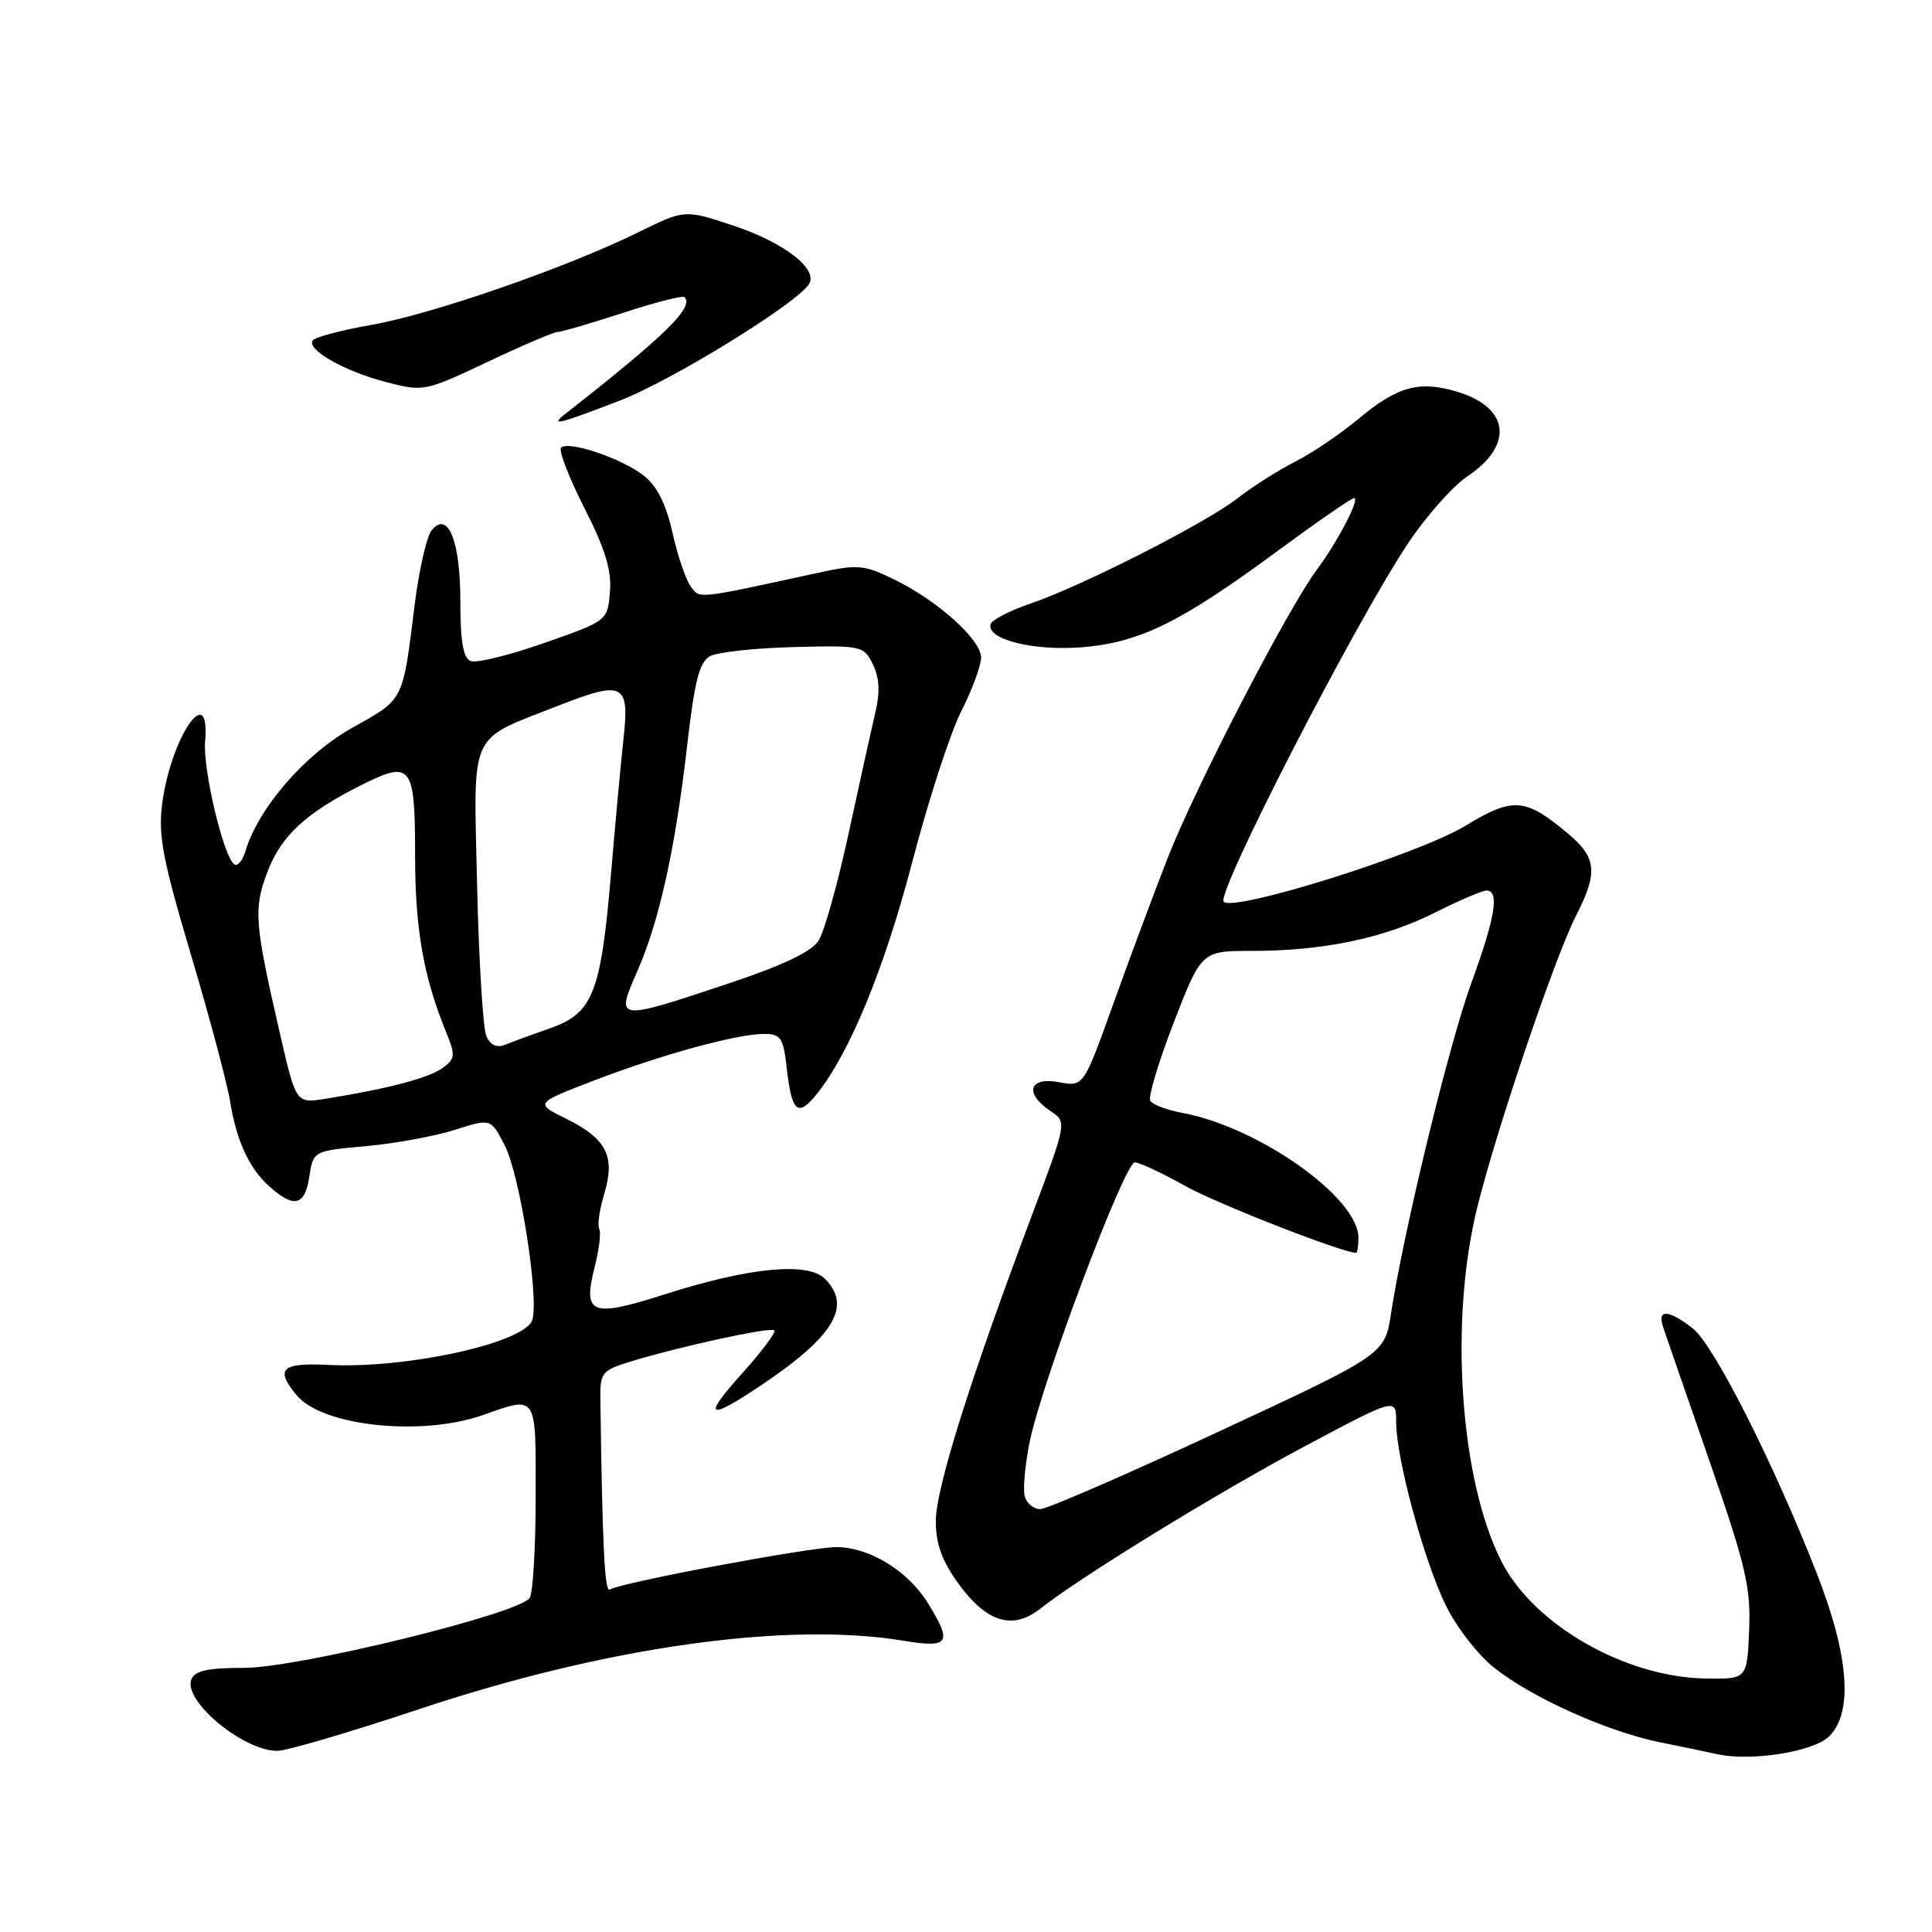 <?xml version="1.0" encoding="UTF-8" standalone="no"?>
<!DOCTYPE svg PUBLIC "-//W3C//DTD SVG 1.1//EN" "http://www.w3.org/Graphics/SVG/1.1/DTD/svg11.dtd" >
<svg xmlns="http://www.w3.org/2000/svg" xmlns:xlink="http://www.w3.org/1999/xlink" version="1.1" viewBox="0 0 256 256">
 <g >
 <path fill="currentColor"
d=" M 242.39 230.06 C 245.57 226.88 245.00 219.39 240.74 208.50 C 235.04 193.91 227.11 178.23 224.32 176.04 C 221.14 173.54 219.58 173.42 220.34 175.75 C 220.66 176.71 223.42 184.70 226.48 193.50 C 231.34 207.50 232.00 210.31 231.77 216.00 C 231.50 222.50 231.50 222.50 226.00 222.41 C 215.34 222.24 203.24 215.31 198.96 206.91 C 193.45 196.13 192.01 175.03 195.74 160.00 C 198.36 149.44 206.03 126.81 208.88 121.24 C 211.75 115.60 211.56 113.65 207.81 110.49 C 202.11 105.70 200.50 105.57 194.16 109.43 C 188.01 113.17 163.53 120.86 162.15 119.49 C 161.09 118.42 179.50 82.62 186.57 72.00 C 188.95 68.42 192.48 64.44 194.41 63.14 C 200.63 58.99 200.03 53.99 193.07 51.90 C 188.02 50.39 185.16 51.19 179.92 55.57 C 177.57 57.53 173.81 60.07 171.57 61.20 C 169.33 62.34 165.93 64.50 164.00 66.01 C 159.79 69.30 143.44 77.62 136.56 79.97 C 133.84 80.89 131.46 82.12 131.27 82.69 C 130.61 84.68 136.88 86.28 143.30 85.77 C 151.00 85.15 156.40 82.50 169.14 73.11 C 174.45 69.20 179.07 66.00 179.42 66.00 C 180.26 66.00 177.28 71.73 174.48 75.50 C 170.59 80.74 158.35 104.40 154.75 113.62 C 152.84 118.50 149.55 127.34 147.43 133.26 C 143.57 144.01 143.57 144.01 140.29 143.39 C 136.34 142.65 135.70 144.89 139.19 147.21 C 141.39 148.67 141.39 148.67 136.65 161.25 C 128.50 182.93 124.00 197.25 124.00 201.55 C 124.00 204.57 124.81 206.82 126.99 209.83 C 130.73 214.98 134.18 216.04 137.84 213.16 C 143.20 208.92 161.46 197.72 173.07 191.54 C 185.00 185.20 185.00 185.20 185.00 188.44 C 185.00 193.22 188.66 206.74 191.57 212.71 C 192.96 215.57 195.85 219.30 197.99 220.99 C 203.02 224.98 213.04 229.47 220.00 230.87 C 223.03 231.48 226.40 232.18 227.50 232.43 C 231.99 233.44 240.33 232.12 242.39 230.06 Z  M 55.52 226.48 C 80.21 218.23 104.25 214.84 119.75 217.41 C 125.79 218.41 126.23 217.72 122.95 212.42 C 120.30 208.13 115.18 205.00 110.81 205.00 C 107.34 205.00 82.31 209.69 80.80 210.62 C 80.12 211.04 79.82 204.99 79.55 185.33 C 79.50 181.91 79.77 181.58 83.50 180.43 C 89.99 178.43 102.13 175.79 102.61 176.28 C 102.85 176.52 100.98 179.03 98.44 181.86 C 93.14 187.75 93.67 188.32 100.31 183.92 C 110.45 177.20 112.98 173.13 109.31 169.45 C 107.04 167.18 99.28 167.93 88.13 171.49 C 78.30 174.63 77.20 174.20 78.80 167.87 C 79.40 165.53 79.66 163.27 79.40 162.83 C 79.13 162.40 79.43 160.30 80.07 158.17 C 81.56 153.19 80.38 150.89 74.97 148.21 C 70.88 146.19 70.88 146.19 78.69 143.18 C 87.62 139.75 97.64 137.00 101.26 137.00 C 103.46 137.00 103.80 137.51 104.25 141.55 C 104.91 147.39 105.70 148.08 108.20 145.00 C 112.54 139.64 117.18 128.38 120.87 114.25 C 122.99 106.12 125.91 97.13 127.36 94.27 C 128.81 91.41 130.00 88.20 130.00 87.14 C 130.00 84.75 124.23 79.57 118.44 76.76 C 114.46 74.82 113.64 74.76 108.30 75.92 C 92.07 79.45 92.75 79.38 91.51 77.68 C 90.86 76.80 89.78 73.59 89.10 70.56 C 88.25 66.77 87.06 64.40 85.30 63.02 C 82.40 60.74 75.32 58.35 74.35 59.32 C 73.99 59.67 75.38 63.26 77.42 67.29 C 80.21 72.77 81.06 75.58 80.82 78.43 C 80.50 82.26 80.50 82.26 72.14 85.19 C 67.54 86.81 63.15 87.89 62.39 87.60 C 61.38 87.21 61.00 85.07 61.00 79.72 C 61.00 71.65 59.38 67.63 57.20 70.26 C 56.54 71.06 55.53 75.49 54.95 80.10 C 53.34 93.06 53.59 92.57 46.67 96.44 C 40.39 99.95 34.24 107.06 32.53 112.76 C 32.16 114.01 31.50 114.81 31.07 114.54 C 29.64 113.66 26.85 101.94 27.18 98.18 C 27.88 90.03 22.64 97.70 21.49 106.50 C 20.94 110.69 21.56 113.92 25.30 126.50 C 27.76 134.75 30.10 143.53 30.50 146.00 C 31.35 151.19 33.01 154.80 35.65 157.17 C 38.92 160.12 40.39 159.80 40.97 156.00 C 41.50 152.50 41.50 152.50 48.50 151.87 C 52.35 151.52 57.65 150.55 60.28 149.71 C 65.05 148.18 65.05 148.18 66.91 151.84 C 68.91 155.79 71.45 172.00 70.53 174.91 C 69.57 177.93 53.93 181.38 43.55 180.86 C 37.26 180.55 36.40 181.37 39.33 184.90 C 42.72 188.98 55.87 190.37 64.00 187.50 C 71.22 184.95 71.00 184.61 70.98 198.25 C 70.98 204.99 70.62 211.05 70.19 211.73 C 68.86 213.81 39.54 221.00 32.35 221.00 C 27.50 221.00 25.79 221.38 25.35 222.54 C 24.26 225.38 32.21 231.99 36.74 232.00 C 37.97 232.00 46.43 229.51 55.52 226.48 Z  M 82.10 53.09 C 89.02 50.43 105.53 40.26 107.20 37.64 C 108.46 35.67 103.88 32.12 97.22 29.91 C 90.73 27.75 90.73 27.75 84.62 30.76 C 75.14 35.44 57.27 41.64 49.21 43.05 C 45.19 43.76 41.69 44.69 41.42 45.12 C 40.65 46.37 45.69 49.21 51.17 50.63 C 56.11 51.91 56.30 51.88 64.57 47.97 C 69.18 45.79 73.36 44.00 73.85 44.00 C 74.34 44.00 78.24 42.86 82.51 41.47 C 86.77 40.07 90.46 39.13 90.70 39.37 C 92.01 40.68 88.17 44.45 75.06 54.72 C 72.74 56.53 73.80 56.29 82.10 53.09 Z  M 135.78 198.25 C 135.53 197.29 135.83 194.03 136.45 191.00 C 138.05 183.15 149.02 154.00 150.37 154.02 C 150.99 154.03 153.97 155.42 157.00 157.12 C 161.23 159.49 177.86 166.00 179.69 166.00 C 179.86 166.00 180.00 165.10 180.00 164.00 C 180.00 158.70 166.85 149.38 156.70 147.47 C 154.65 147.09 152.73 146.37 152.42 145.87 C 152.11 145.37 153.51 140.70 155.53 135.48 C 159.21 126.00 159.21 126.00 165.92 126.00 C 175.36 126.00 183.46 124.30 190.17 120.91 C 193.35 119.31 196.41 118.00 196.97 118.00 C 198.72 118.00 198.13 121.59 194.97 130.22 C 192.01 138.32 186.00 163.07 184.33 173.98 C 183.50 179.46 183.50 179.46 161.50 189.69 C 149.40 195.32 138.76 199.94 137.87 199.96 C 136.97 199.98 136.03 199.21 135.78 198.25 Z  M 37.11 137.03 C 33.70 122.21 33.57 120.43 35.46 115.47 C 37.27 110.74 40.54 107.71 47.85 104.04 C 54.52 100.69 55.00 101.32 55.00 113.25 C 55.00 123.10 56.11 129.44 59.14 136.83 C 60.37 139.84 60.32 140.29 58.64 141.52 C 56.85 142.83 51.31 144.29 43.14 145.59 C 39.23 146.22 39.23 146.22 37.11 137.03 Z  M 64.45 137.31 C 64.00 136.31 63.45 127.33 63.22 117.33 C 62.75 96.44 61.94 98.23 74.08 93.47 C 82.58 90.14 83.42 90.56 82.63 97.77 C 82.28 100.92 81.53 109.09 80.95 115.91 C 79.61 131.64 78.56 134.27 72.86 136.26 C 70.46 137.10 67.77 138.09 66.88 138.45 C 65.83 138.88 64.97 138.47 64.45 137.31 Z  M 84.42 128.75 C 87.35 122.11 89.49 112.45 91.06 98.70 C 92.05 90.14 92.67 87.71 94.10 86.94 C 95.10 86.41 100.07 85.87 105.17 85.74 C 114.19 85.51 114.46 85.57 115.66 88.03 C 116.54 89.83 116.63 91.71 115.96 94.53 C 115.45 96.71 113.86 103.90 112.43 110.50 C 111.00 117.10 109.22 123.47 108.46 124.65 C 107.52 126.12 103.63 127.96 96.29 130.40 C 81.62 135.29 81.55 135.28 84.42 128.75 Z "/>
</g>
</svg>